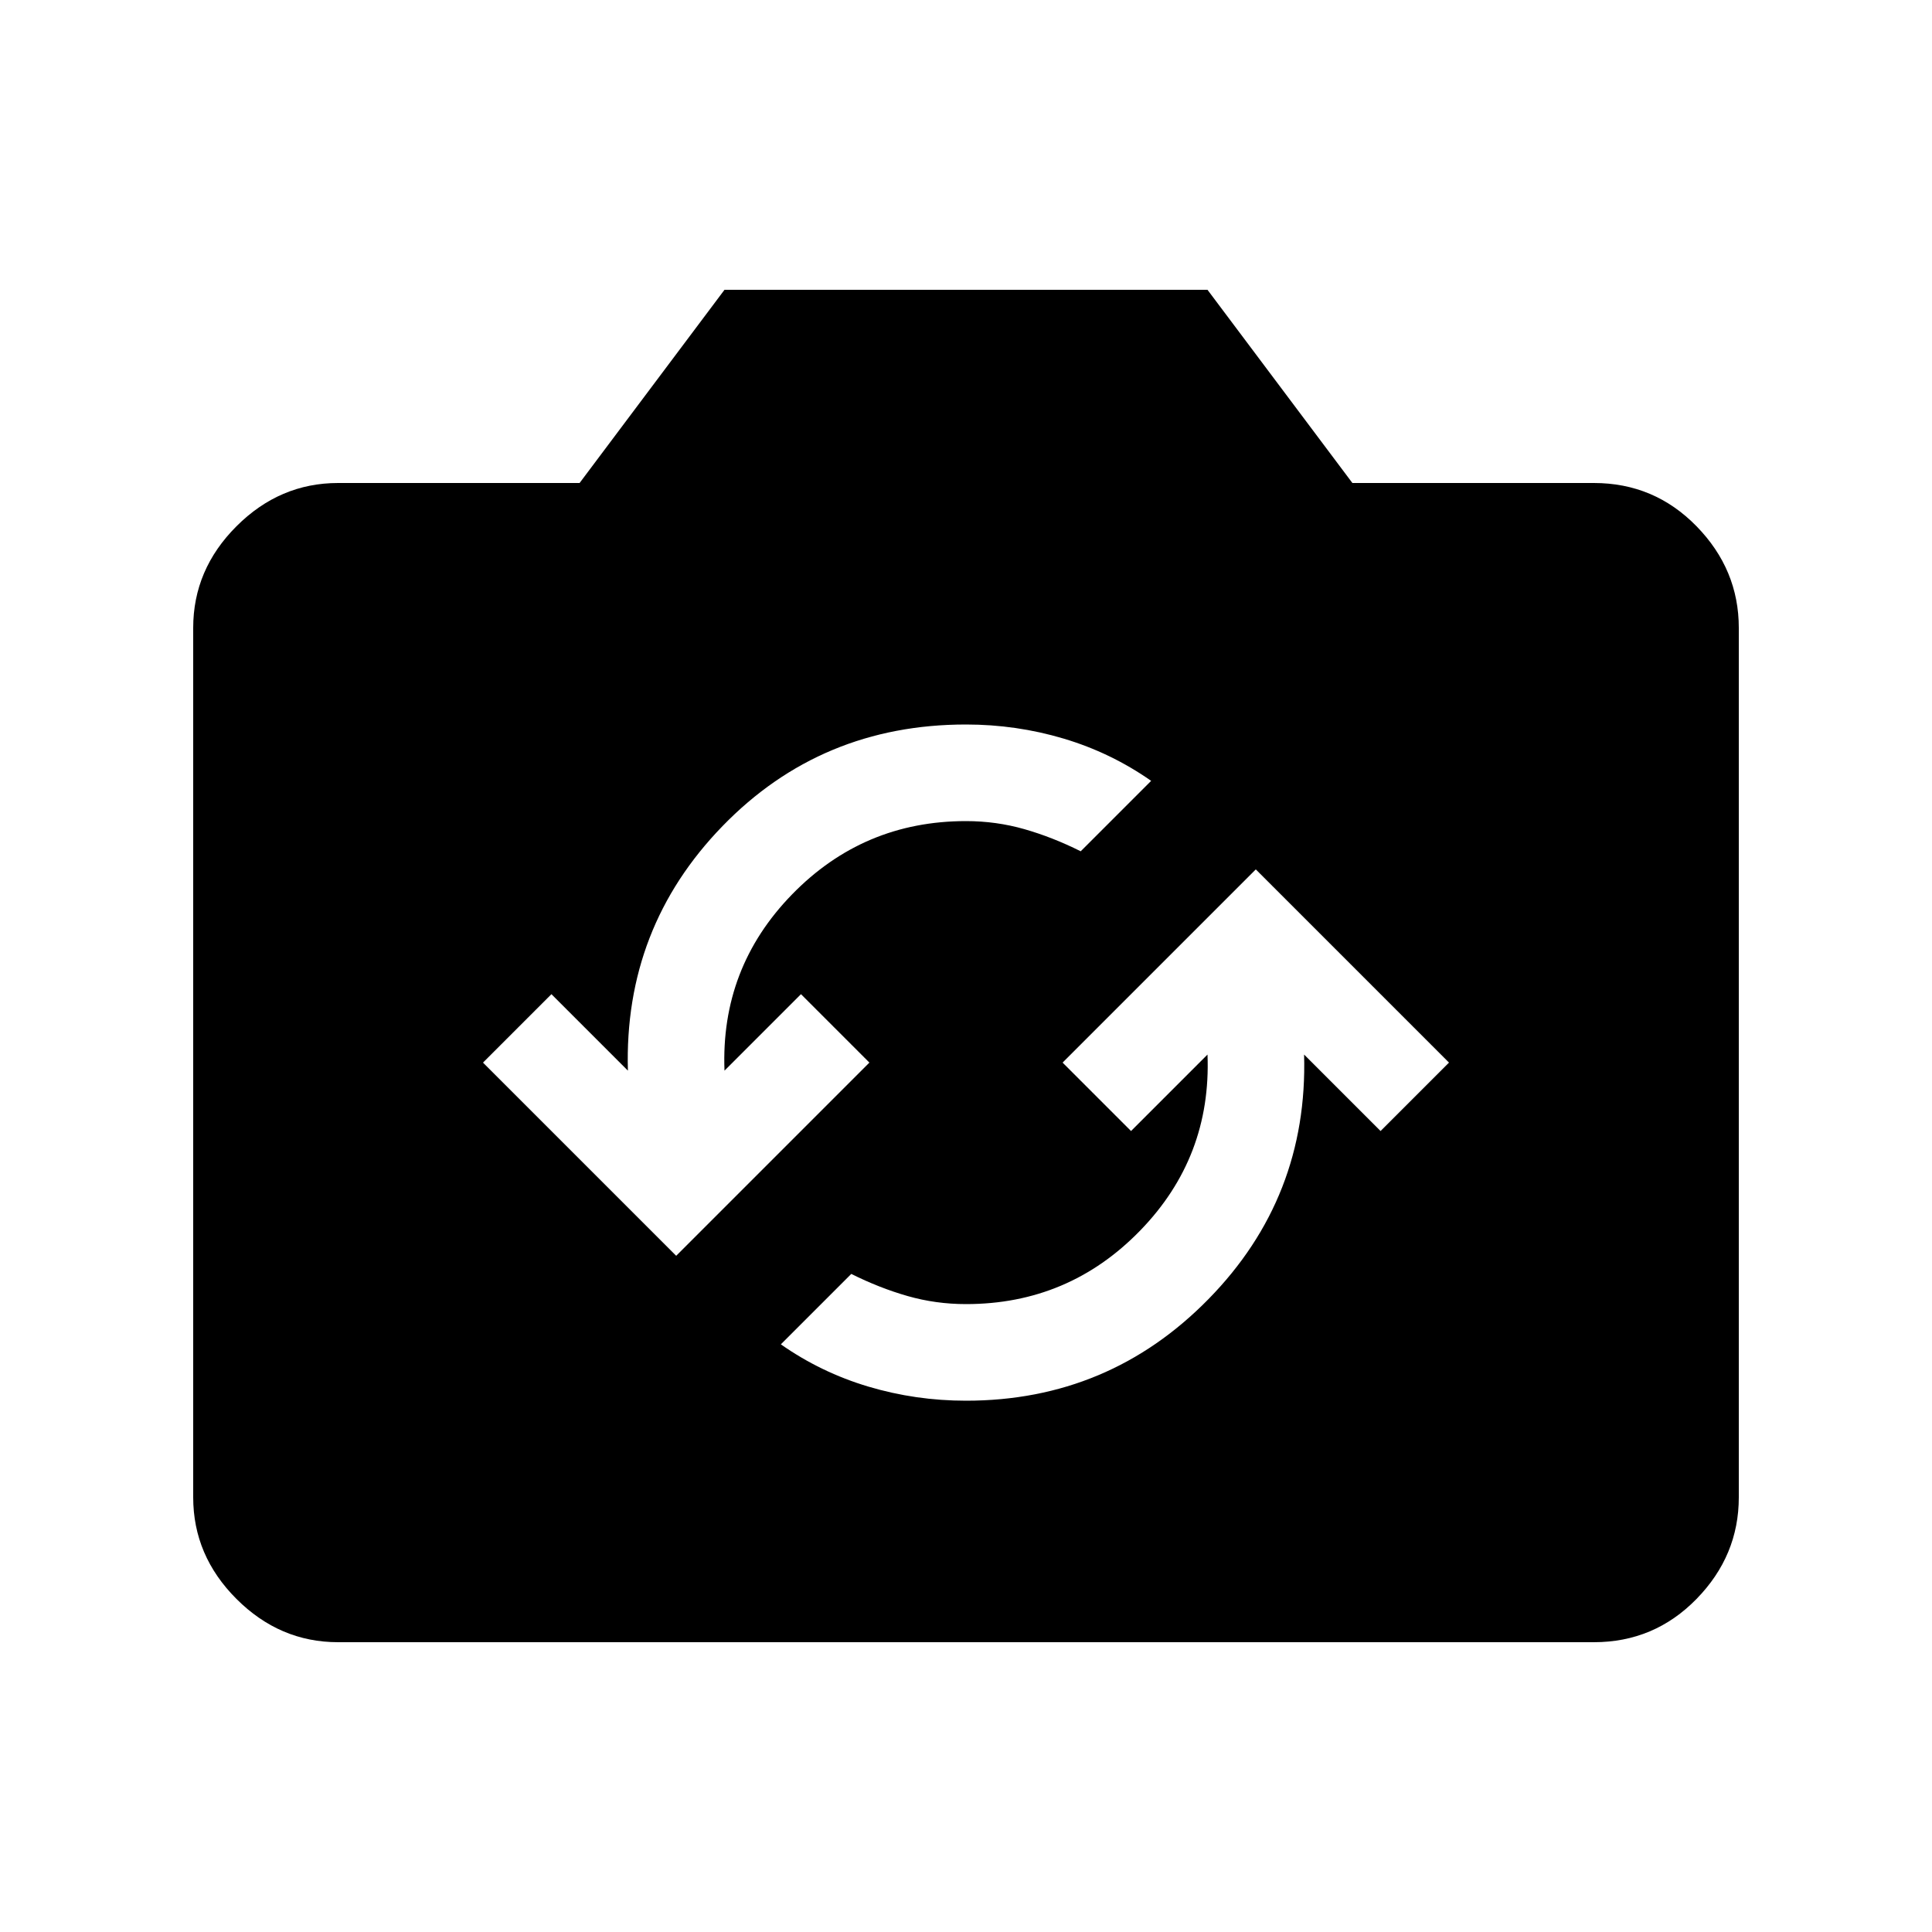 <svg xmlns="http://www.w3.org/2000/svg" height="20" viewBox="0 -960 960 960" width="20"><path d="M168-144q-29 0-50.5-21.5T96-216v-432q0-29 21.5-50.5T168-720h120l72-96h240l72 96h120q30 0 51 21.5t21 50.5v432q0 29-21 50.5T792-144H168Zm312-120q71 0 120.5-50.5T648-436l38 38 34-34-96-96-96 96 34 34 38-38q2 51-33.5 87.5T480-312q-15 0-29-4t-28-11l-35 35q20 14 43.5 21t48.5 7Zm-144-72 96-96-34-34-38 38q-2-51 33.5-87.5T480-552q15 0 29 4t28 11l35-35q-20-14-43.5-21t-48.5-7q-72 0-121 50.5T312-428l-38-38-34 34 96 96Z"/></svg>